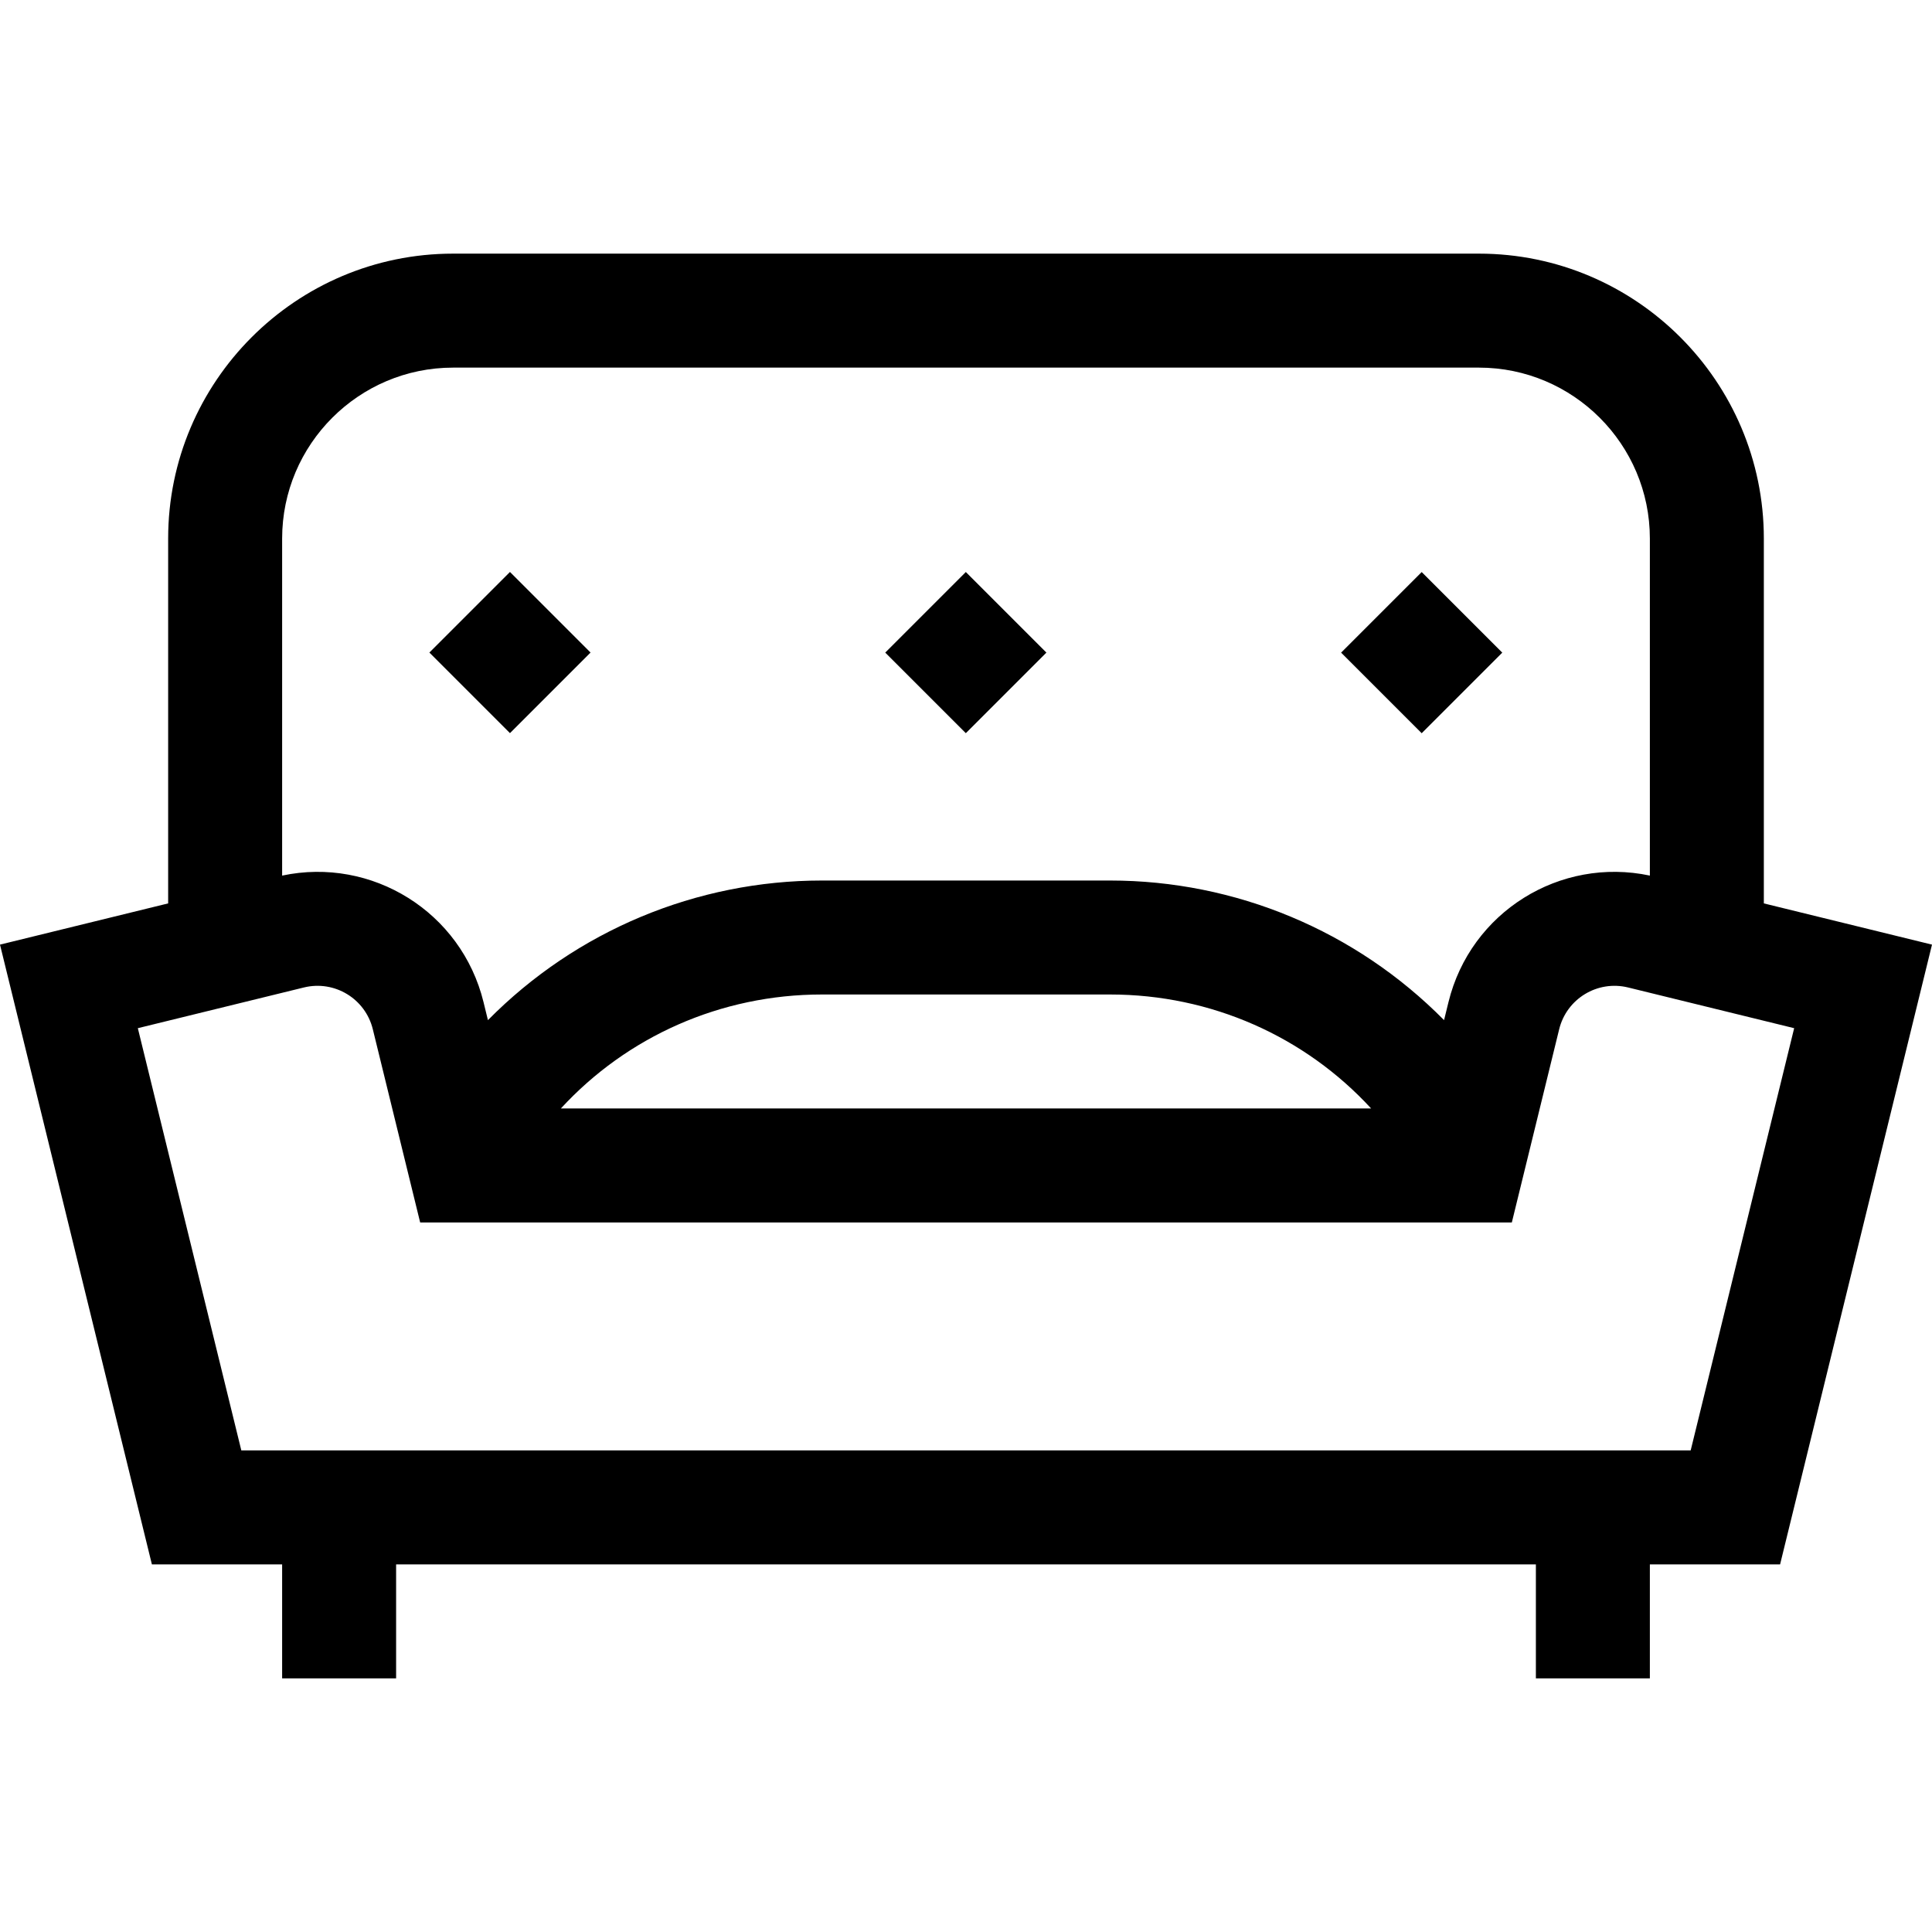 <svg id="Layer_1" enable-background="new 0 0 508.52 508.52" height="512" viewBox="0 0 508.52 508.52" width="512" xmlns="http://www.w3.org/2000/svg"><g id="XMLID_982_"><path id="XMLID_1001_" d="m508.52 248.633-44.26-10.85v-96.023c0-41.355-33.645-75-75-75h-270c-41.356 0-75 33.644-75 75v96.023l-44.26 10.85 39.982 163.127h34.278v30h30v-30h300v30h30v-30h34.277zm-389.26-151.873h270c24.814 0 45 20.186 45 45v88.705c-23.635-5.018-47.19 9.562-53.01 33.307v-.001l-1.161 4.737c-23.27-23.566-54.914-36.748-87.911-36.748h-75.836c-32.987 0-64.635 13.174-87.912 36.749l-1.16-4.737c-5.82-23.749-29.38-38.323-53.01-33.307v-88.705c0-24.814 20.186-45 45-45zm241.634 195h-213.268c17.406-18.921 42.053-30 68.716-30h75.836c26.662 0 51.309 11.079 68.716 30zm-297.376 90-27.239-111.133c.39-.096 46.386-11.371 43.712-10.716 8.072-1.973 16.171 2.961 18.14 11l12.46 50.849h287.338c.388-1.58 11.623-47.434 12.46-50.85 1.969-8.039 10.069-12.971 18.14-10.999 7.619 1.868 28.863 7.076 43.712 10.716l-27.239 111.133z"/><path id="XMLID_1013_" d="m119.26 156.76h30v30h-30z" transform="matrix(.707 -.707 .707 .707 -82.129 145.243)"/><path id="XMLID_1014_" d="m359.26 156.76h30v30h-30z" transform="matrix(.707 -.707 .707 .707 -11.834 314.949)"/><path id="XMLID_1015_" d="m239.26 156.76h30v30h-30z" transform="matrix(.707 -.707 .707 .707 -46.982 230.096)"/></g></svg>